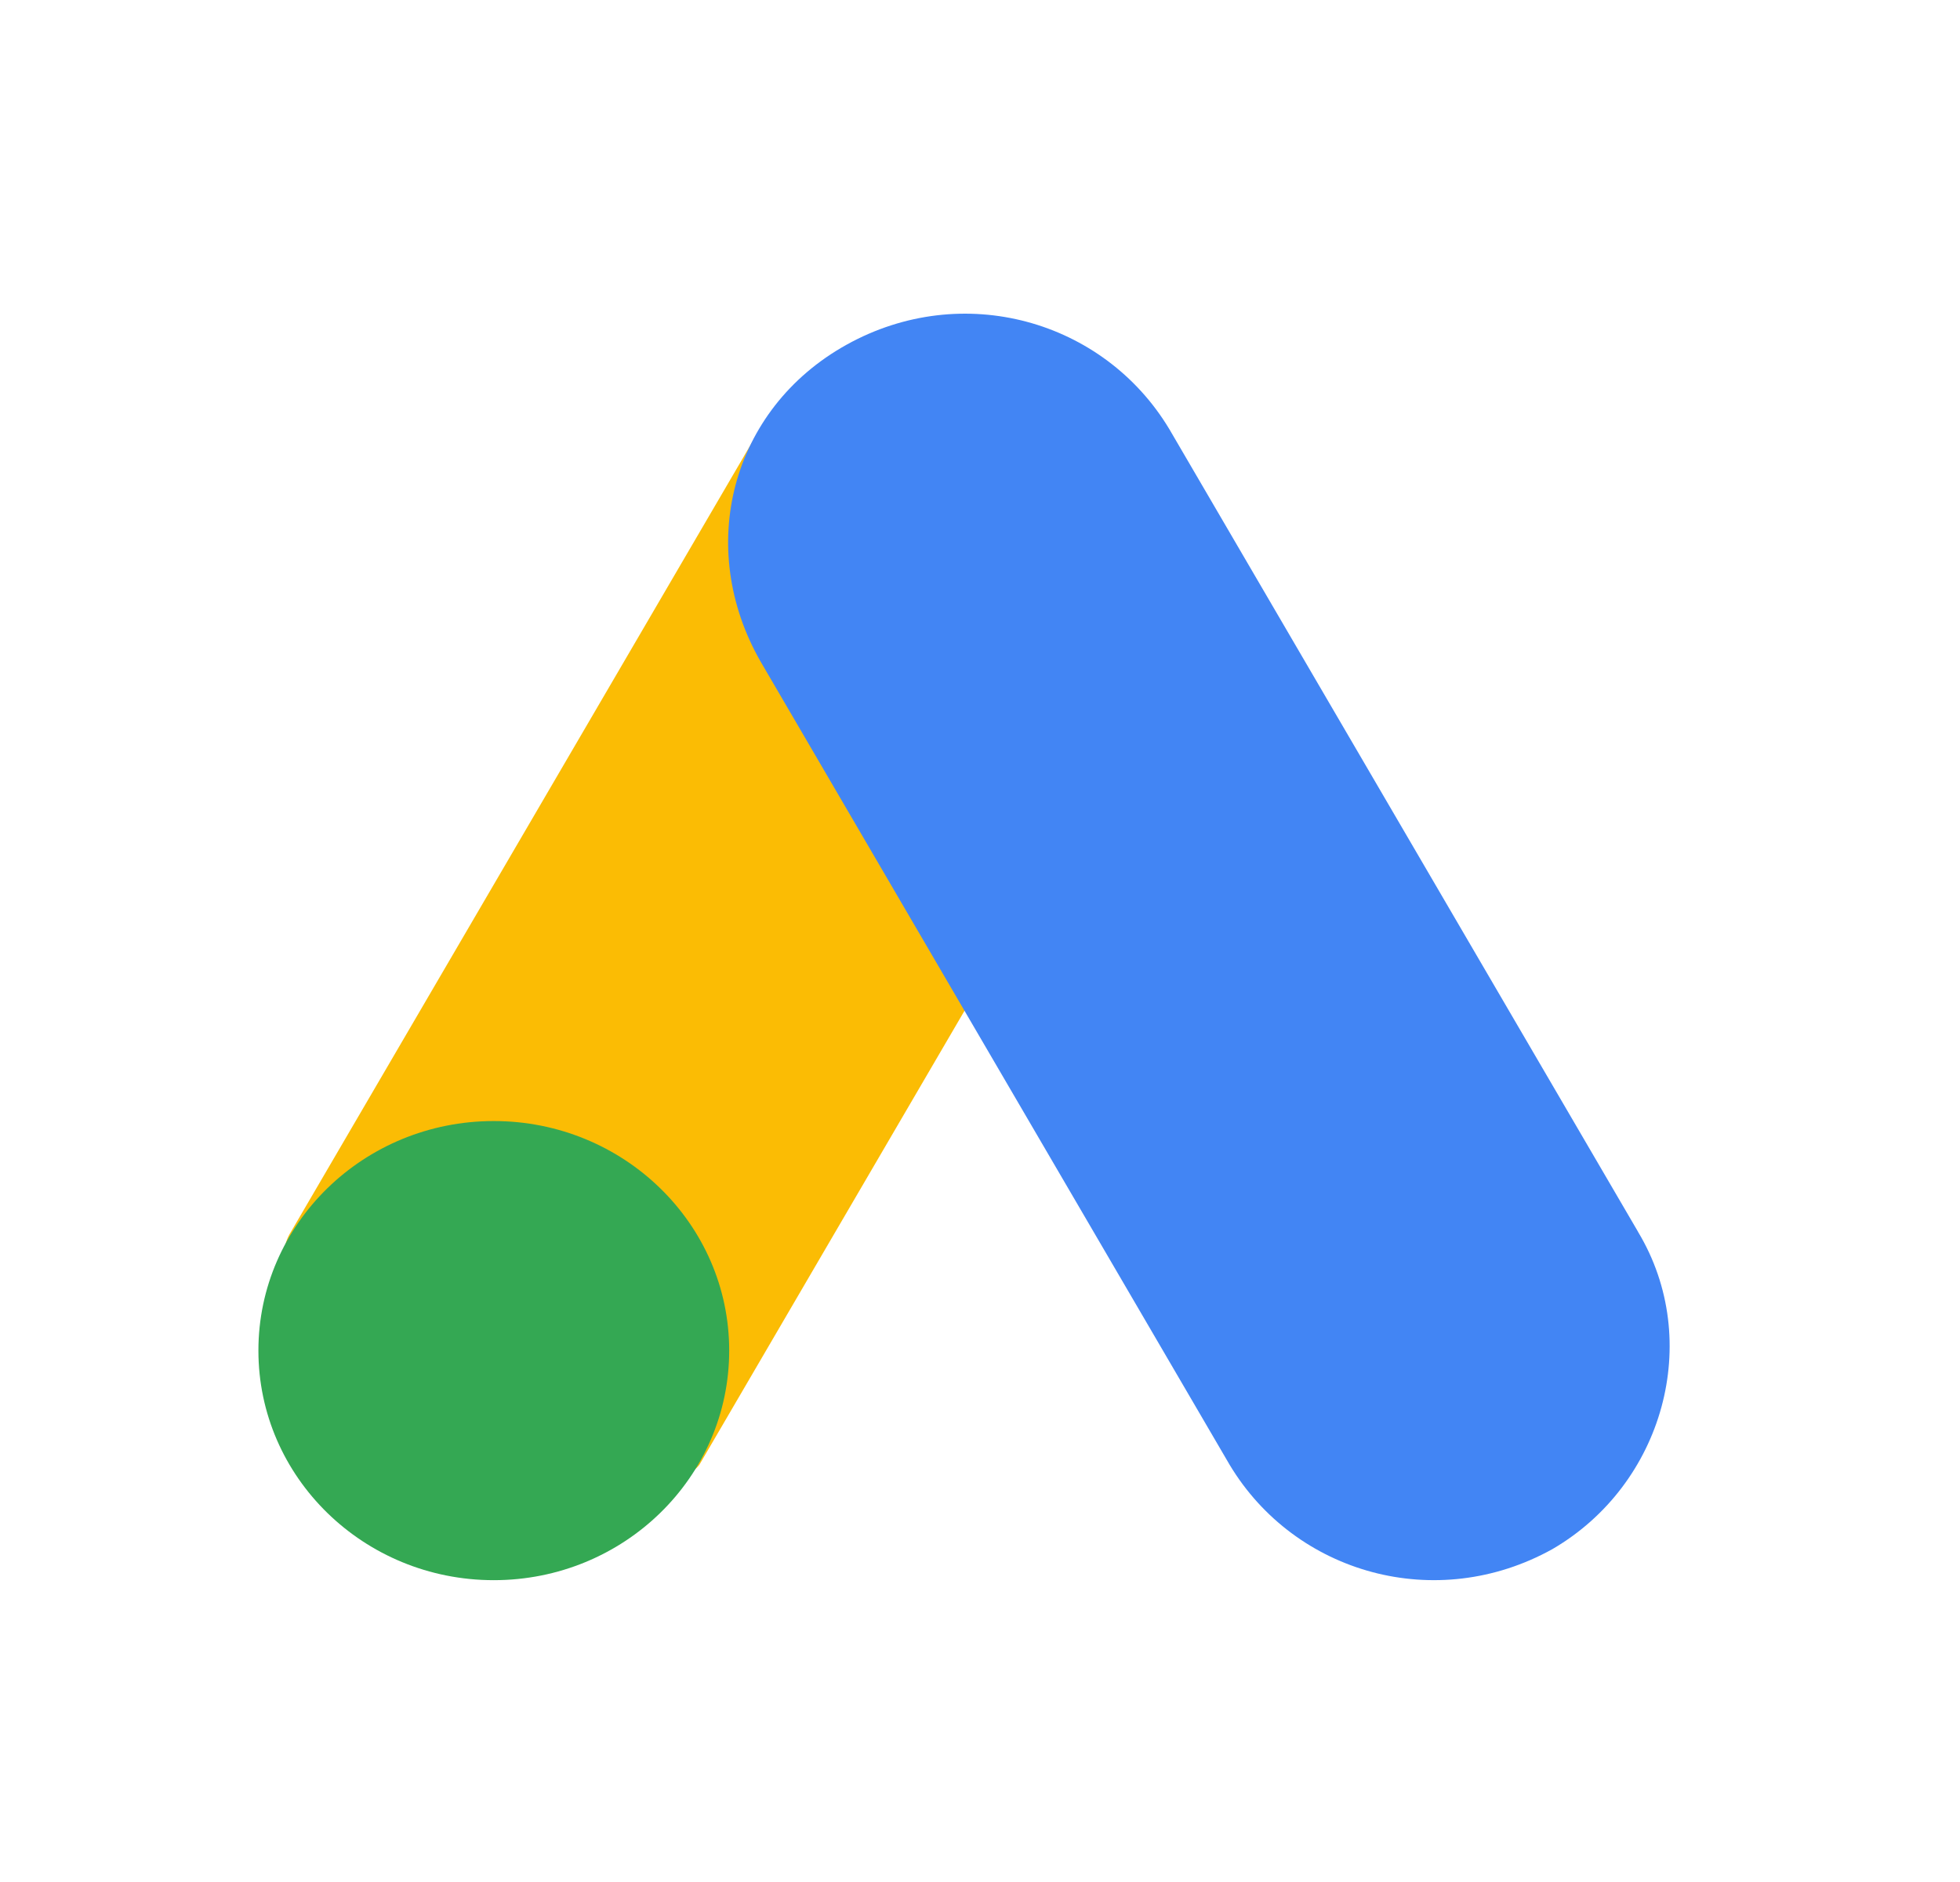 <svg width="25" height="24" viewBox="0 0 25 24" fill="none" xmlns="http://www.w3.org/2000/svg">
<path d="M3.711 15.709L9.692 5.471C10.451 5.918 14.282 8.038 14.901 8.441L8.92 18.68C8.266 19.544 2.882 17.021 3.711 15.709V15.709Z" fill="#FBBC04"/>
<path d="M20.894 15.709L14.914 5.471C14.077 4.08 12.277 3.574 10.798 4.396C9.319 5.218 8.868 6.988 9.704 8.441L15.685 18.681C16.521 20.071 18.322 20.577 19.801 19.755C21.215 18.933 21.73 17.1 20.894 15.71V15.709Z" fill="#4285F4"/>
<path d="M6.298 20.151C7.956 20.151 9.301 18.84 9.301 17.223C9.301 15.607 7.956 14.296 6.298 14.296C4.64 14.296 3.296 15.607 3.296 17.223C3.296 18.84 4.64 20.151 6.298 20.151Z" fill="#34A853"/>
</svg>
